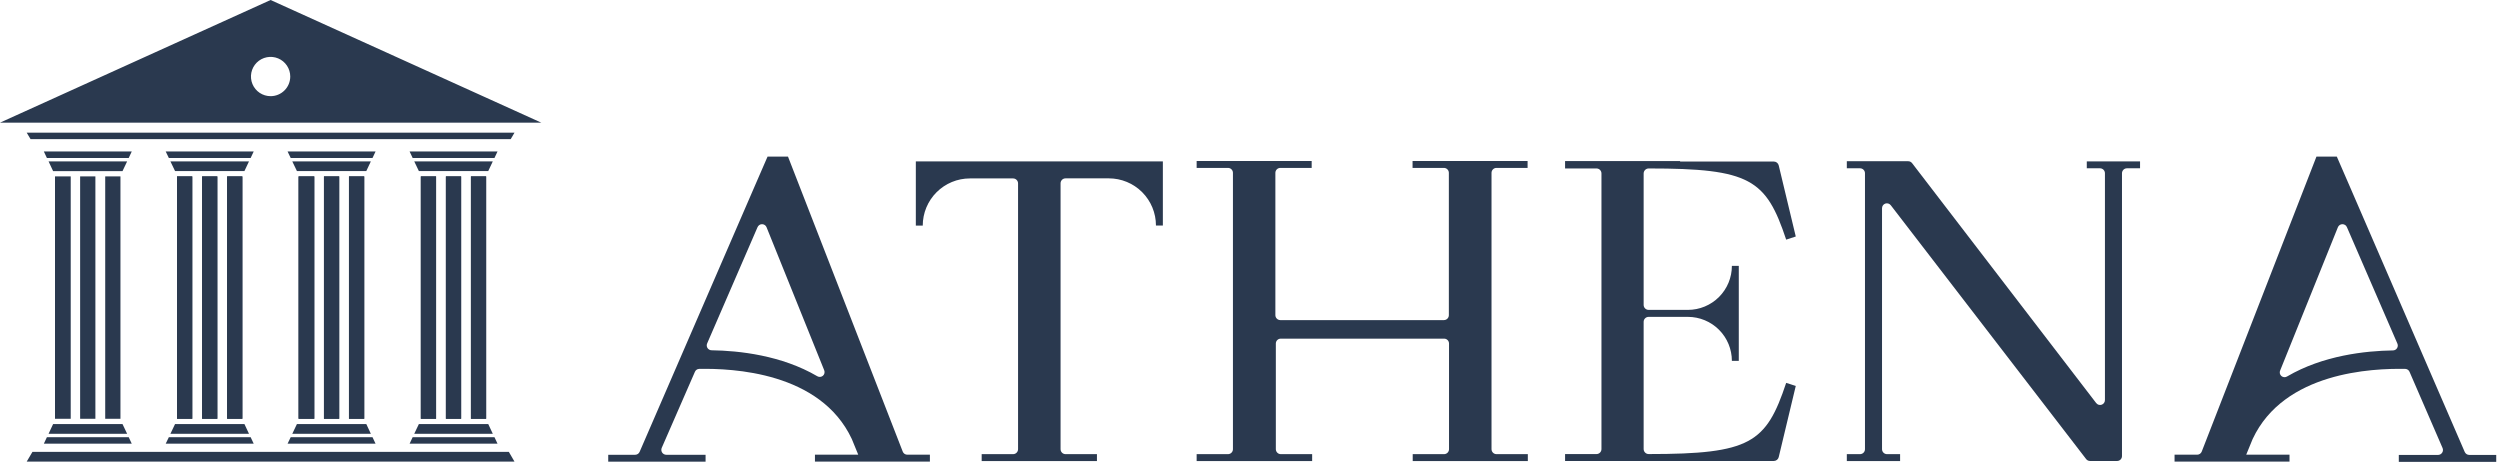<svg width="199" height="37" viewBox="0 0 199 37" fill="none" xmlns="http://www.w3.org/2000/svg">
<g clip-path="url(#clip0_328_1171)">
<path d="M74.02 36.194V36.744H64.87V36.194H68.316L67.803 34.943C65.301 29.608 58.296 29.314 55.645 29.364C55.572 29.367 55.502 29.392 55.444 29.434C55.385 29.476 55.34 29.534 55.313 29.602L52.674 35.649C52.648 35.709 52.637 35.775 52.643 35.84C52.649 35.905 52.67 35.968 52.706 36.023C52.742 36.077 52.791 36.122 52.849 36.153C52.907 36.184 52.971 36.2 53.036 36.2H56.164V36.75H48.415V36.2H50.56C50.636 36.2 50.71 36.177 50.774 36.135C50.837 36.092 50.887 36.032 50.916 35.962L60.041 14.898L61.098 12.465H62.724L71.856 35.943C71.884 36.017 71.933 36.08 71.998 36.125C72.063 36.17 72.14 36.194 72.219 36.194H74.02ZM65.608 29.476L61.017 18.087C60.988 18.016 60.938 17.954 60.874 17.911C60.81 17.868 60.735 17.845 60.657 17.845C60.58 17.845 60.505 17.868 60.44 17.911C60.376 17.954 60.327 18.016 60.298 18.087L56.289 27.337C56.263 27.397 56.252 27.461 56.257 27.526C56.262 27.59 56.284 27.652 56.319 27.706C56.355 27.76 56.403 27.805 56.46 27.835C56.517 27.866 56.581 27.882 56.645 27.882C58.816 27.913 62.205 28.276 65.064 29.952C65.132 29.992 65.212 30.009 65.292 30.001C65.371 29.994 65.446 29.962 65.506 29.909C65.566 29.857 65.608 29.787 65.626 29.709C65.644 29.631 65.638 29.55 65.608 29.476Z" fill="#2A394F"/>
<path d="M92.564 12.846V17.95H92.014C92.014 16.954 91.618 16 90.915 15.296C90.211 14.592 89.256 14.197 88.261 14.197H84.815C84.71 14.197 84.61 14.239 84.536 14.312C84.462 14.386 84.421 14.487 84.421 14.591V35.755C84.421 35.86 84.462 35.96 84.536 36.034C84.61 36.108 84.71 36.15 84.815 36.15H87.317V36.7H78.141V36.15H80.643C80.748 36.15 80.848 36.108 80.922 36.034C80.996 35.96 81.037 35.86 81.037 35.755V14.597C81.037 14.493 80.996 14.393 80.922 14.319C80.848 14.245 80.748 14.203 80.643 14.203H77.203C76.208 14.203 75.254 14.599 74.55 15.303C73.846 16.006 73.451 16.961 73.451 17.956H72.9V12.846H92.564Z" fill="#2A394F"/>
<path d="M118.725 13.759V35.756C118.725 35.859 118.766 35.958 118.839 36.032C118.911 36.106 119.01 36.148 119.113 36.15H121.615V36.7H112.452V36.15H114.954C115.057 36.148 115.156 36.106 115.229 36.032C115.301 35.958 115.342 35.859 115.342 35.756V27.344C115.342 27.241 115.301 27.142 115.228 27.07C115.156 26.997 115.057 26.956 114.954 26.956H101.945C101.842 26.956 101.744 26.997 101.671 27.07C101.598 27.142 101.557 27.241 101.557 27.344V35.756C101.557 35.859 101.598 35.958 101.67 36.032C101.743 36.106 101.842 36.148 101.945 36.15H104.447V36.7H95.253V36.15H97.755C97.858 36.148 97.957 36.106 98.029 36.032C98.102 35.958 98.142 35.859 98.142 35.756V13.759C98.142 13.656 98.102 13.557 98.029 13.483C97.957 13.409 97.858 13.367 97.755 13.365H95.253V12.815H104.409V13.365H101.908C101.804 13.367 101.706 13.409 101.633 13.483C101.56 13.557 101.52 13.656 101.52 13.759V25.086C101.52 25.189 101.56 25.289 101.633 25.362C101.706 25.436 101.804 25.478 101.908 25.48H114.942C115.045 25.478 115.144 25.436 115.216 25.362C115.289 25.289 115.329 25.189 115.329 25.086V13.759C115.329 13.656 115.289 13.557 115.216 13.483C115.144 13.409 115.045 13.367 114.942 13.365H112.44V12.815H121.596V13.365H119.094C118.994 13.372 118.9 13.416 118.832 13.489C118.763 13.562 118.725 13.659 118.725 13.759Z" fill="#2A394F"/>
<path d="M142.18 30.477L142.943 30.721L141.586 36.387C141.565 36.474 141.515 36.552 141.445 36.607C141.374 36.663 141.287 36.693 141.198 36.694H124.58V36.143H127.082C127.186 36.143 127.287 36.102 127.36 36.028C127.434 35.954 127.476 35.854 127.476 35.749V13.803C127.476 13.699 127.434 13.598 127.36 13.524C127.287 13.451 127.186 13.409 127.082 13.409H124.58V12.821H133.736V12.859H141.198C141.287 12.859 141.374 12.889 141.445 12.945C141.515 13.001 141.565 13.078 141.586 13.165L142.943 18.825L142.18 19.075C140.585 14.278 139.321 13.409 131.241 13.409C131.188 13.408 131.136 13.418 131.087 13.437C131.038 13.457 130.994 13.485 130.956 13.522C130.918 13.559 130.888 13.602 130.867 13.65C130.846 13.699 130.835 13.751 130.834 13.803V24.279C130.836 24.382 130.878 24.481 130.952 24.553C131.026 24.626 131.125 24.667 131.228 24.667H134.356C135.284 24.667 136.175 24.298 136.832 23.641C137.489 22.984 137.858 22.093 137.858 21.164H138.408V28.726H137.858C137.858 27.797 137.489 26.906 136.832 26.249C136.175 25.592 135.284 25.223 134.356 25.223H131.228C131.125 25.223 131.026 25.264 130.952 25.337C130.878 25.409 130.836 25.508 130.834 25.611V35.749C130.835 35.802 130.846 35.854 130.867 35.902C130.888 35.95 130.918 35.994 130.956 36.03C130.994 36.067 131.038 36.096 131.087 36.115C131.136 36.135 131.188 36.144 131.241 36.143C139.321 36.143 140.585 35.274 142.18 30.477Z" fill="#2A394F"/>
<path d="M170.348 12.846V13.396H169.298C169.194 13.398 169.096 13.44 169.023 13.514C168.951 13.588 168.91 13.687 168.91 13.79V36.306C168.91 36.409 168.869 36.507 168.796 36.58C168.724 36.653 168.625 36.694 168.522 36.694H166.364C166.305 36.694 166.247 36.68 166.194 36.654C166.141 36.628 166.094 36.59 166.058 36.544L150.51 16.342C150.461 16.276 150.392 16.227 150.314 16.202C150.235 16.177 150.15 16.178 150.072 16.204C149.994 16.231 149.927 16.281 149.879 16.349C149.832 16.417 149.807 16.497 149.809 16.58V35.756C149.809 35.86 149.851 35.96 149.925 36.034C149.999 36.108 150.099 36.15 150.203 36.15H151.248V36.7H147.007V36.15H148.058C148.163 36.15 148.263 36.108 148.337 36.034C148.411 35.96 148.452 35.86 148.452 35.756V13.79C148.452 13.686 148.411 13.586 148.337 13.512C148.263 13.438 148.163 13.396 148.058 13.396H147.007V12.834H151.892C151.953 12.833 152.013 12.847 152.067 12.875C152.121 12.902 152.168 12.941 152.205 12.99L166.852 32.078C166.901 32.145 166.97 32.194 167.048 32.219C167.127 32.243 167.212 32.243 167.29 32.216C167.368 32.19 167.435 32.139 167.483 32.071C167.53 32.004 167.555 31.923 167.553 31.84V13.79C167.553 13.687 167.512 13.588 167.44 13.514C167.367 13.44 167.268 13.398 167.165 13.396H166.108V12.846H170.348Z" fill="#2A394F"/>
<path d="M173.095 36.193V36.744H182.245V36.193H178.799L179.312 34.942C181.813 29.608 188.818 29.314 191.464 29.364C191.537 29.367 191.608 29.391 191.667 29.433C191.727 29.475 191.774 29.533 191.801 29.601L194.428 35.662C194.454 35.721 194.465 35.786 194.459 35.851C194.454 35.916 194.433 35.978 194.397 36.032C194.362 36.087 194.314 36.132 194.257 36.163C194.2 36.194 194.137 36.211 194.072 36.212H190.945V36.762H198.7V36.212H196.555C196.478 36.211 196.403 36.189 196.338 36.147C196.274 36.104 196.223 36.045 196.192 35.974L187.067 14.898L186.01 12.465H184.39L175.259 35.943C175.231 36.017 175.181 36.08 175.116 36.125C175.052 36.169 174.975 36.193 174.896 36.193H173.095ZM181.507 29.476L186.097 18.087C186.126 18.016 186.176 17.954 186.24 17.911C186.304 17.868 186.38 17.845 186.457 17.845C186.534 17.845 186.61 17.868 186.674 17.911C186.738 17.954 186.788 18.016 186.817 18.087L190.832 27.35C190.858 27.409 190.869 27.474 190.864 27.538C190.858 27.602 190.837 27.665 190.801 27.719C190.766 27.773 190.718 27.817 190.661 27.848C190.604 27.878 190.54 27.894 190.475 27.894C188.305 27.925 184.915 28.288 182.057 29.964C181.987 30.009 181.904 30.031 181.821 30.024C181.738 30.018 181.659 29.985 181.596 29.93C181.534 29.874 181.491 29.8 181.475 29.718C181.459 29.636 181.47 29.551 181.507 29.476Z" fill="#2A394F"/>
<path d="M40.953 10.563L40.653 11.076H2.433L2.126 10.563H40.953Z" fill="#2A394F"/>
<path d="M40.953 36.744H2.126L2.583 35.968H40.503L40.953 36.744Z" fill="#2A394F"/>
<path d="M10.488 12.058L10.244 12.577H3.734L3.49 12.058H10.488Z" fill="#2A394F"/>
<path d="M10.12 12.846L9.751 13.622H4.228L3.865 12.846H10.12Z" fill="#2A394F"/>
<path d="M4.378 14.041H5.629V33.335H4.378V14.041Z" fill="#2A394F"/>
<path d="M6.379 14.041H7.593V33.335H6.379V14.041Z" fill="#2A394F"/>
<path d="M8.375 14.041H9.588V33.335H8.375V14.041Z" fill="#2A394F"/>
<path d="M14.091 14.041H15.304V33.335H14.091V14.041Z" fill="#2A394F"/>
<path d="M16.086 14.041H17.299V33.335H16.086V14.041Z" fill="#2A394F"/>
<path d="M18.081 14.041H19.294V33.335H18.081V14.041Z" fill="#2A394F"/>
<path d="M23.767 14.041H25.017V33.335H23.767V14.041Z" fill="#2A394F"/>
<path d="M25.787 14.041H27V33.335H25.787V14.041Z" fill="#2A394F"/>
<path d="M27.782 14.041H28.995V33.335H27.782V14.041Z" fill="#2A394F"/>
<path d="M33.498 14.041H34.711V33.335H33.498V14.041Z" fill="#2A394F"/>
<path d="M35.493 14.041H36.706V33.335H35.493V14.041Z" fill="#2A394F"/>
<path d="M37.482 14.041H38.696V33.335H37.482V14.041Z" fill="#2A394F"/>
<path d="M21.54 0L0 9.763H43.086L21.54 0ZM21.54 7.655C21.231 7.655 20.928 7.563 20.671 7.392C20.414 7.22 20.214 6.976 20.095 6.69C19.977 6.404 19.946 6.09 20.006 5.787C20.067 5.483 20.216 5.205 20.434 4.986C20.653 4.767 20.932 4.618 21.235 4.558C21.538 4.498 21.853 4.529 22.138 4.647C22.424 4.765 22.668 4.966 22.84 5.223C23.012 5.48 23.104 5.782 23.104 6.092C23.104 6.297 23.063 6.5 22.985 6.69C22.906 6.88 22.791 7.052 22.645 7.197C22.5 7.342 22.328 7.458 22.138 7.536C21.949 7.615 21.745 7.655 21.54 7.655Z" fill="#2A394F"/>
<path d="M10.488 35.318L10.244 34.799H3.734L3.49 35.318H10.488Z" fill="#2A394F"/>
<path d="M10.12 34.53L9.751 33.754H4.228L3.865 34.53H10.12Z" fill="#2A394F"/>
<path d="M20.195 12.058L19.951 12.577H13.441L13.19 12.058H20.195Z" fill="#2A394F"/>
<path d="M19.82 12.846L19.457 13.616H13.934L13.565 12.846H19.82Z" fill="#2A394F"/>
<path d="M14.091 14.041H15.304V33.335H14.091V14.041Z" fill="#2A394F"/>
<path d="M16.086 14.041H17.299V33.335H16.086V14.041Z" fill="#2A394F"/>
<path d="M18.075 14.041H19.288V33.335H18.075V14.041Z" fill="#2A394F"/>
<path d="M20.195 35.318L19.951 34.799H13.441L13.19 35.318H20.195Z" fill="#2A394F"/>
<path d="M19.82 34.53L19.457 33.754H13.934L13.565 34.53H19.82Z" fill="#2A394F"/>
<path d="M29.895 12.058L29.651 12.577H23.141L22.891 12.058H29.895Z" fill="#2A394F"/>
<path d="M29.52 12.846L29.158 13.616H23.635L23.266 12.846H29.52Z" fill="#2A394F"/>
<path d="M23.767 14.041H25.017V33.335H23.767V14.041Z" fill="#2A394F"/>
<path d="M25.787 14.041H27V33.335H25.787V14.041Z" fill="#2A394F"/>
<path d="M27.775 14.041H28.989V33.335H27.775V14.041Z" fill="#2A394F"/>
<path d="M29.895 35.318L29.651 34.799H23.141L22.891 35.318H29.895Z" fill="#2A394F"/>
<path d="M29.52 34.53L29.158 33.754H23.635L23.266 34.53H29.52Z" fill="#2A394F"/>
<path d="M39.603 12.058L39.359 12.577H32.848L32.604 12.058H39.603Z" fill="#2A394F"/>
<path d="M39.227 12.846L38.864 13.616H33.342L32.973 12.846H39.227Z" fill="#2A394F"/>
<path d="M33.498 14.041H34.711V33.335H33.498V14.041Z" fill="#2A394F"/>
<path d="M35.493 14.041H36.706V33.335H35.493V14.041Z" fill="#2A394F"/>
<path d="M37.489 14.041H38.696V33.335H37.489V14.041Z" fill="#2A394F"/>
<path d="M39.603 35.318L39.359 34.799H32.848L32.604 35.318H39.603Z" fill="#2A394F"/>
<path d="M39.227 34.53L38.864 33.754H33.342L32.973 34.53H39.227Z" fill="#2A394F"/>
</g>
<defs>
<clipPath id="clip0_328_1171">
<rect width="198.7" height="36.744" fill="white"/>
</clipPath>
</defs>
</svg>
